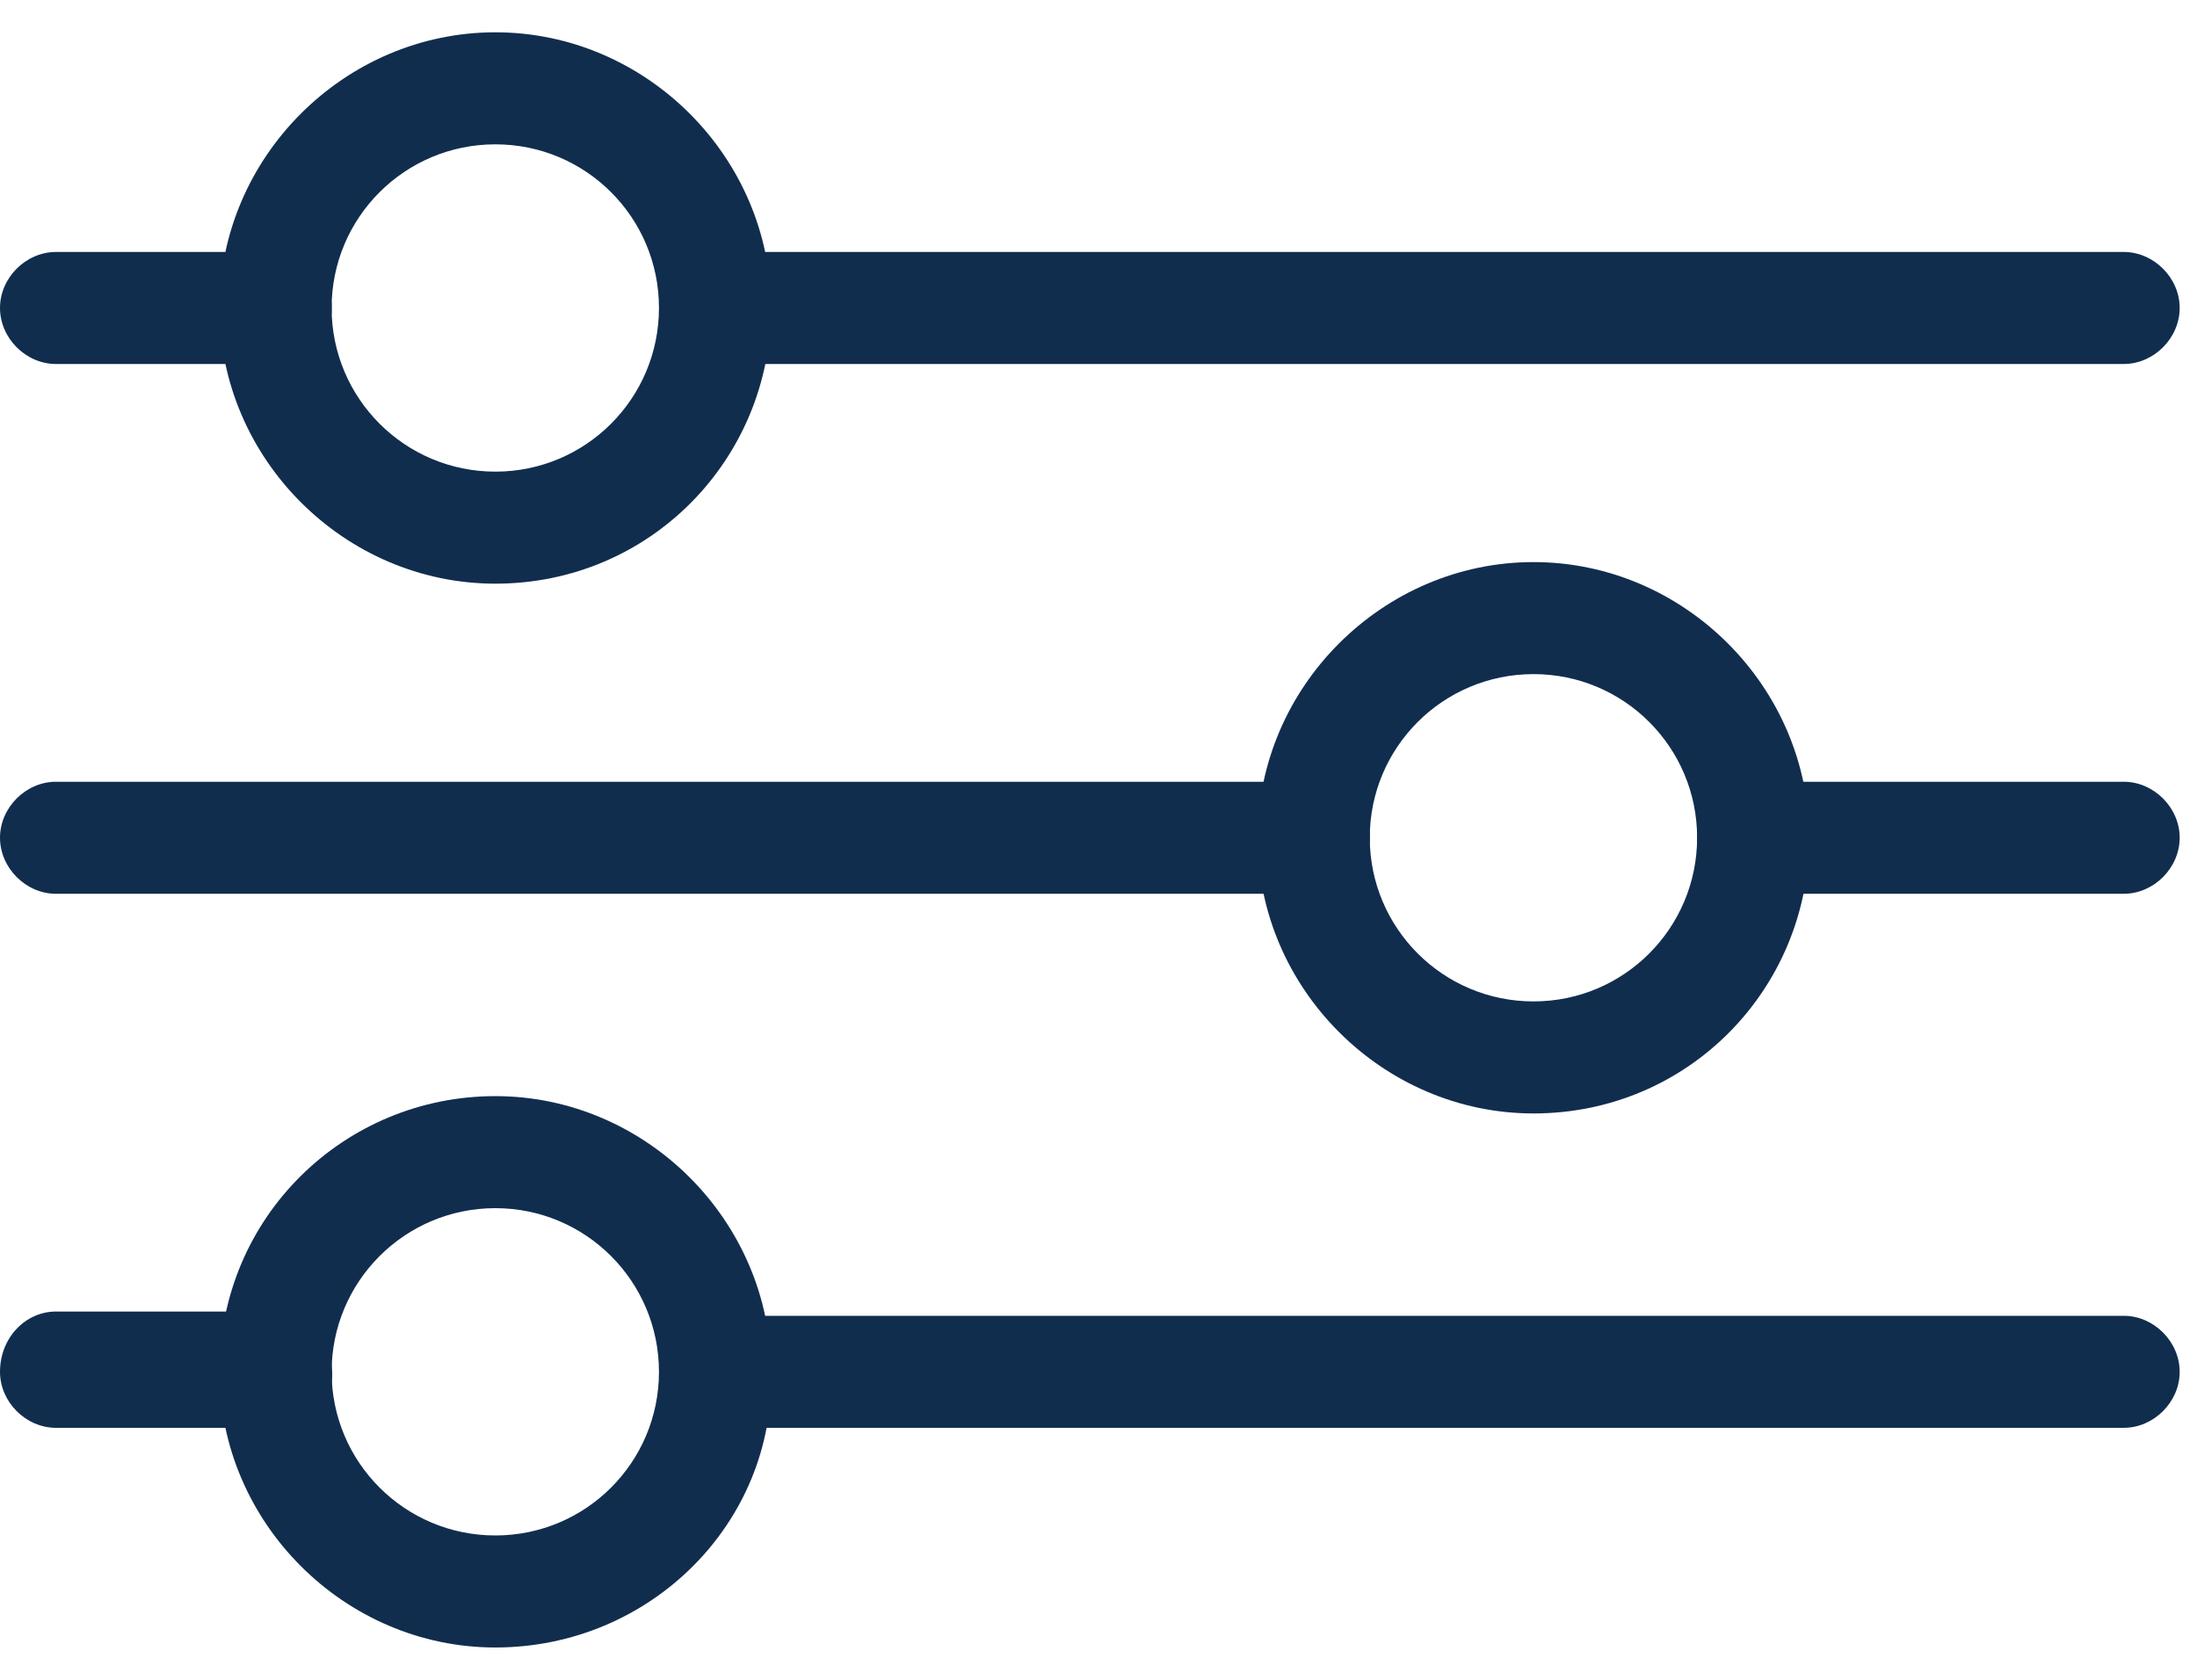 <svg xmlns="http://www.w3.org/2000/svg" width="17" height="13" viewBox="0 0 17 13" fill="none">
  <path d="M16.433 2.817H5.533C5.3 2.817 5.1 2.617 5.1 2.383C5.1 2.15 5.3 1.95 5.533 1.95H16.433C16.666 1.95 16.866 2.15 16.866 2.383C16.866 2.617 16.666 2.817 16.433 2.817Z" fill="#112D4E"/>
  <path d="M2.133 2.817H0.433C0.2 2.817 0 2.617 0 2.383C0 2.15 0.2 1.95 0.433 1.95H2.133C2.367 1.95 2.567 2.15 2.567 2.383C2.567 2.617 2.4 2.817 2.133 2.817Z" fill="#112D4E"/>
  <path d="M16.433 6.917H13.566C13.333 6.917 13.133 6.717 13.133 6.483C13.133 6.25 13.333 6.05 13.566 6.05H16.433C16.666 6.05 16.866 6.25 16.866 6.483C16.866 6.717 16.666 6.917 16.433 6.917Z" fill="#112D4E"/>
  <path d="M10.167 6.917H0.433C0.2 6.917 0 6.717 0 6.483C0 6.25 0.2 6.05 0.433 6.05H10.167C10.4 6.05 10.6 6.25 10.6 6.483C10.6 6.717 10.4 6.917 10.167 6.917Z" fill="#112D4E"/>
  <path d="M16.433 11.05H5.533C5.3 11.05 5.1 10.85 5.1 10.617C5.1 10.383 5.3 10.183 5.533 10.183H16.433C16.666 10.183 16.866 10.383 16.866 10.617C16.866 10.85 16.666 11.05 16.433 11.05Z" fill="#112D4E"/>
  <path d="M2.133 11.05H0.433C0.2 11.05 0 10.85 0 10.617C0 10.35 0.2 10.15 0.433 10.15H2.133C2.367 10.15 2.567 10.35 2.567 10.583C2.6 10.85 2.4 11.05 2.133 11.05Z" fill="#112D4E"/>
  <path d="M3.833 4.517C2.666 4.517 1.699 3.55 1.699 2.383C1.699 1.217 2.666 0.25 3.833 0.25C4.999 0.25 5.966 1.217 5.966 2.383C5.966 3.55 5.033 4.517 3.833 4.517ZM3.833 1.117C3.133 1.117 2.566 1.683 2.566 2.383C2.566 3.083 3.133 3.65 3.833 3.65C4.533 3.65 5.099 3.083 5.099 2.383C5.099 1.683 4.533 1.117 3.833 1.117Z" fill="#112D4E"/>
  <path d="M11.866 8.617C10.699 8.617 9.732 7.65 9.732 6.483C9.732 5.317 10.699 4.35 11.866 4.35C13.032 4.35 13.999 5.317 13.999 6.483C13.999 7.65 13.066 8.617 11.866 8.617ZM11.866 5.217C11.166 5.217 10.599 5.783 10.599 6.483C10.599 7.183 11.166 7.75 11.866 7.75C12.566 7.75 13.132 7.183 13.132 6.483C13.132 5.783 12.566 5.217 11.866 5.217Z" fill="#112D4E"/>
  <path d="M3.833 12.75C2.666 12.75 1.699 11.783 1.699 10.617C1.699 9.417 2.666 8.483 3.833 8.483C4.999 8.483 5.966 9.45 5.966 10.617C5.999 11.783 5.033 12.75 3.833 12.75ZM3.833 9.35C3.133 9.35 2.566 9.917 2.566 10.617C2.566 11.317 3.133 11.883 3.833 11.883C4.533 11.883 5.099 11.317 5.099 10.617C5.099 9.917 4.533 9.35 3.833 9.35Z" fill="#112D4E"/>
</svg>